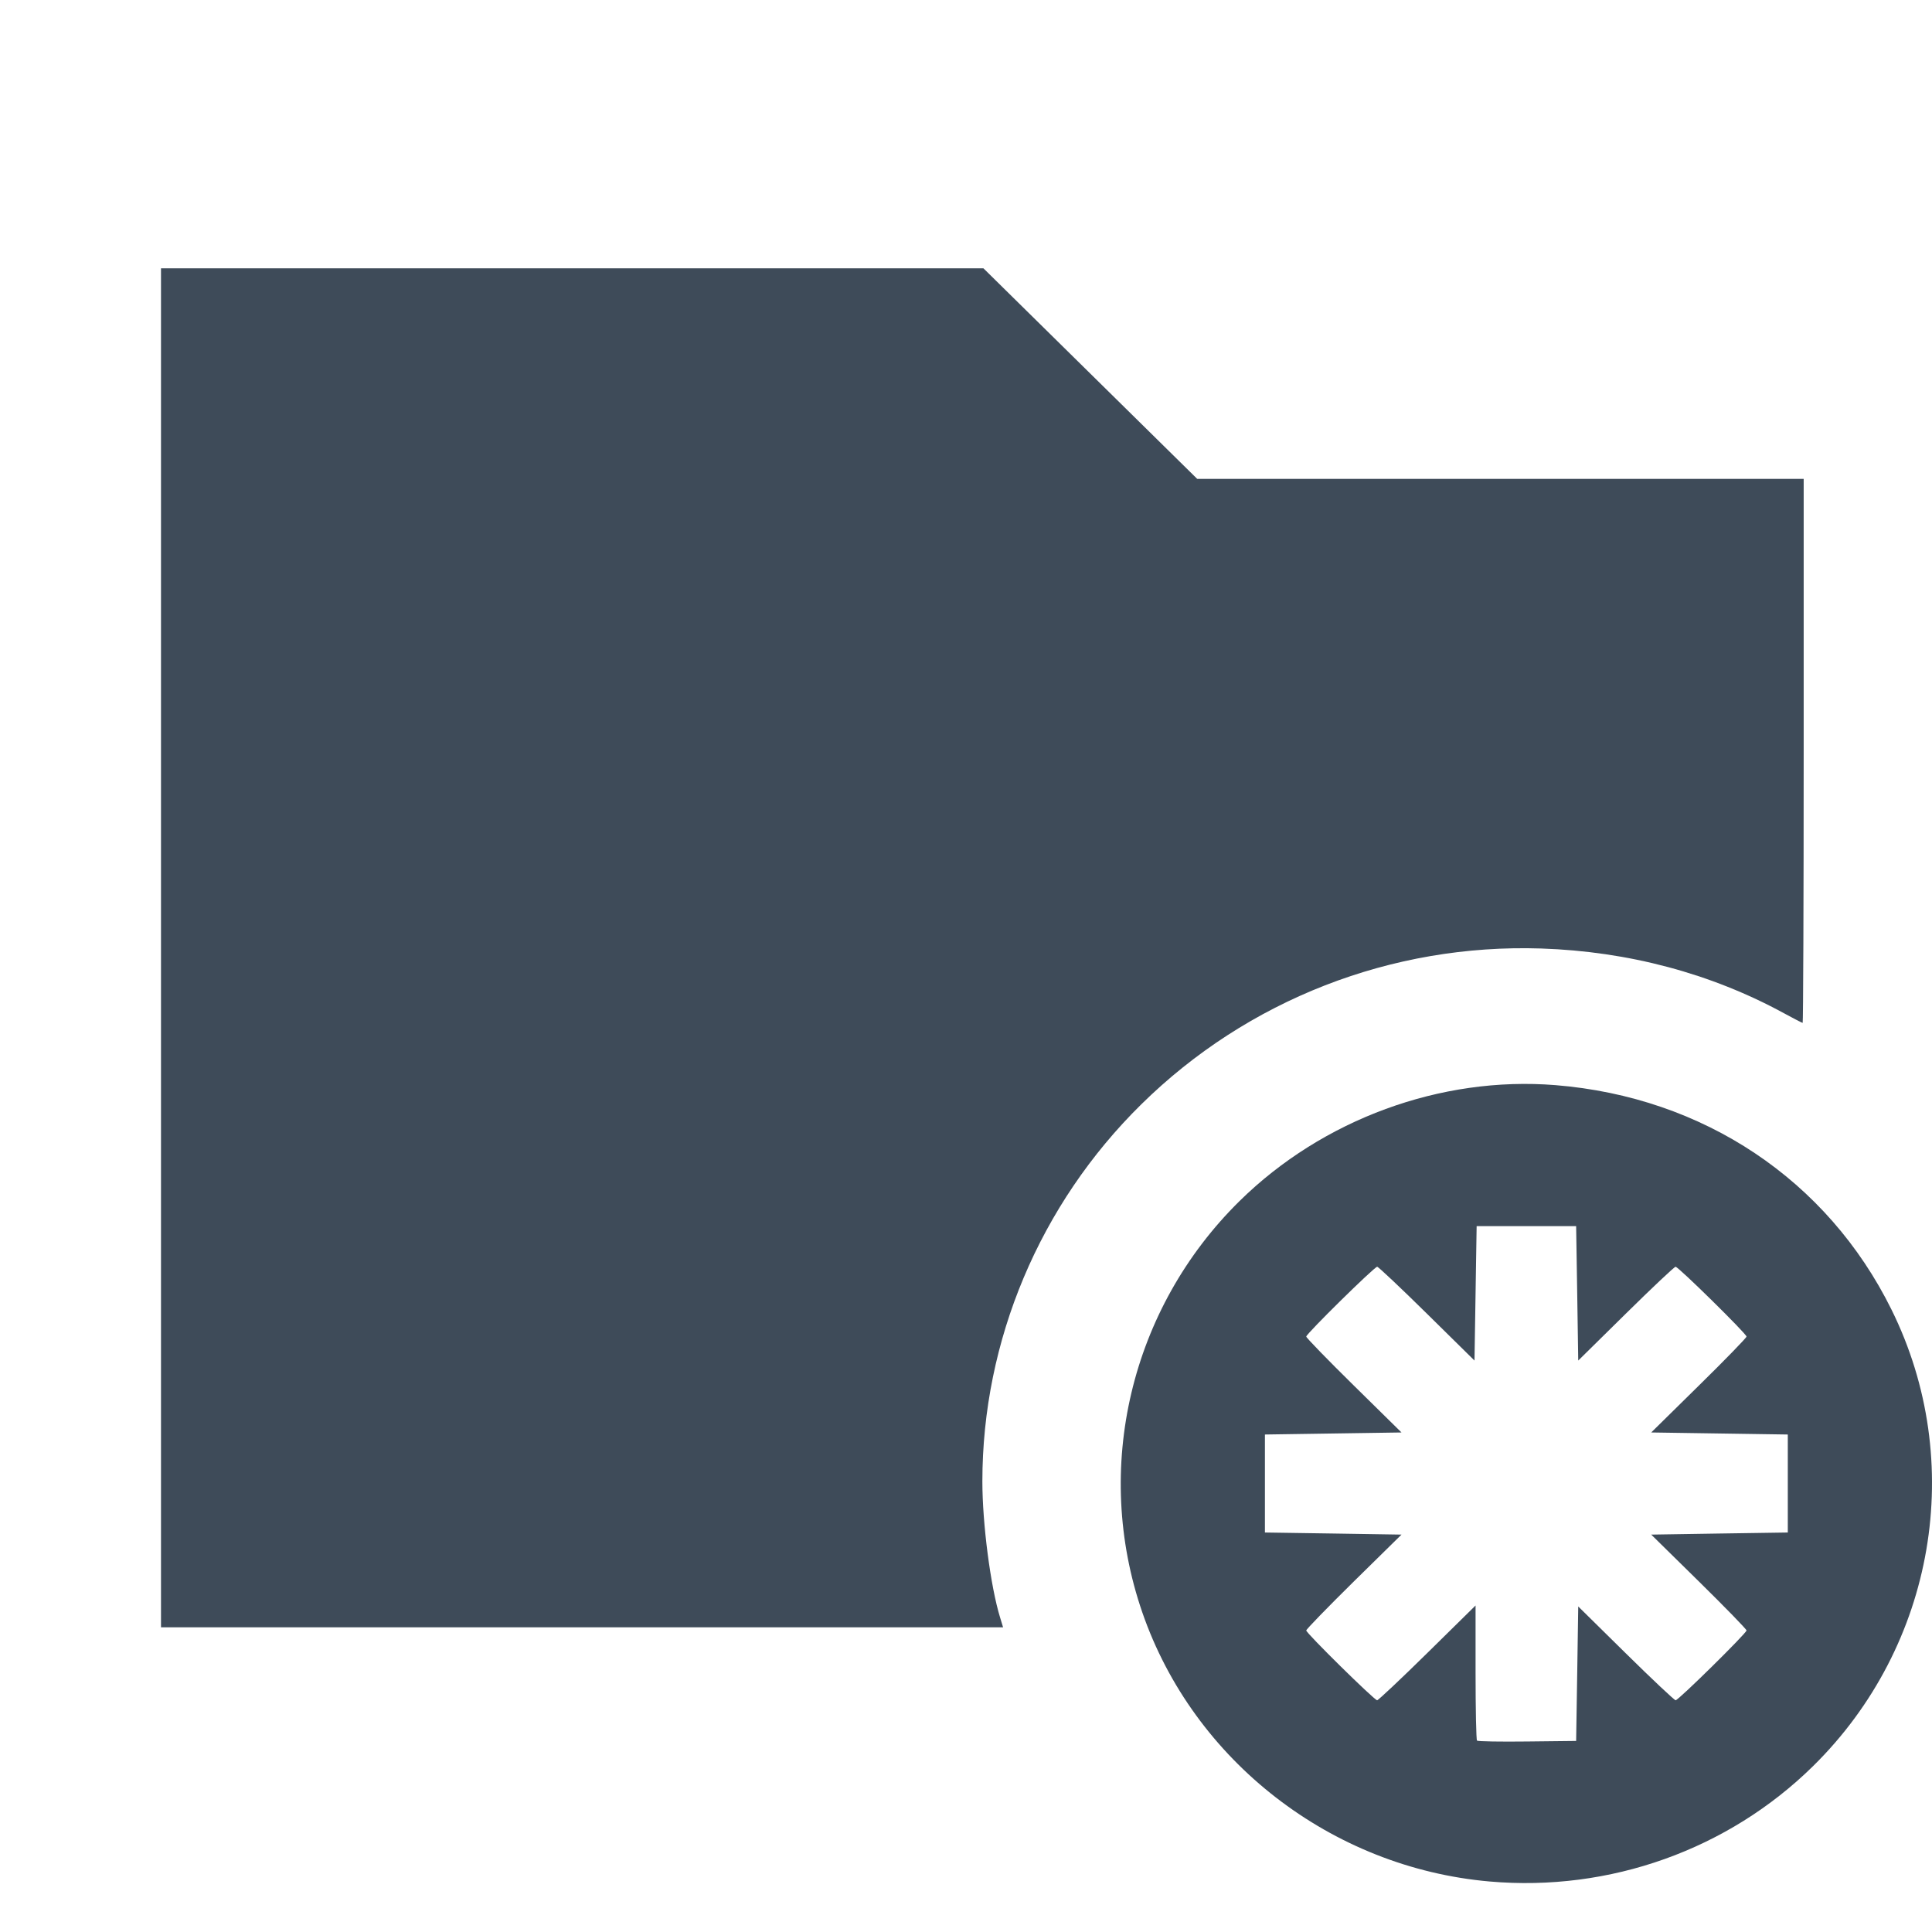 <?xml version="1.0" encoding="UTF-8"?>
<svg width="36px" height="36px" viewBox="0 0 36 36" version="1.1" xmlns="http://www.w3.org/2000/svg" xmlns:xlink="http://www.w3.org/1999/xlink">
    <!-- Generator: Sketch 3.8.1 (29687) - http://www.bohemiancoding.com/sketch -->
    <title>folder_root_closed</title>
    <desc>Created with Sketch.</desc>
    <defs></defs>
    <g id="Page-1" stroke="none" stroke-width="1" fill="none" fill-rule="evenodd">
        <g id="icon-backgrounds" transform="translate(0, -87)"></g>
        <path d="M27.758,35.059 C24.808,34.801 22.241,32.812 21.285,30.044 C20.359,27.362 21.064,24.382 23.097,22.38 C24.644,20.857 26.849,20.048 28.984,20.22 C31.74,20.443 34.048,21.984 35.244,24.4 C36.648,27.236 36.06,30.668 33.787,32.906 C32.203,34.466 29.995,35.254 27.758,35.059 L27.758,35.059 Z M29.389,31.187 L29.408,29.934 L30.295,30.808 C30.783,31.289 31.201,31.682 31.223,31.682 C31.275,31.682 32.544,30.432 32.544,30.381 C32.544,30.359 32.145,29.949 31.656,29.468 L30.768,28.595 L32.041,28.575 L33.313,28.556 L33.313,27.643 L33.313,26.73 L32.041,26.711 L30.768,26.692 L31.656,25.818 C32.145,25.338 32.544,24.927 32.544,24.905 C32.544,24.854 31.274,23.604 31.222,23.604 C31.2,23.604 30.783,23.997 30.295,24.478 L29.408,25.352 L29.389,24.099 L29.369,22.847 L28.442,22.847 L27.515,22.847 L27.495,24.099 L27.475,25.352 L26.588,24.478 C26.1,23.997 25.683,23.604 25.662,23.604 C25.61,23.604 24.34,24.854 24.34,24.905 C24.34,24.927 24.739,25.338 25.227,25.818 L26.115,26.692 L24.843,26.711 L23.57,26.73 L23.57,27.643 L23.57,28.556 L24.843,28.575 L26.115,28.595 L25.227,29.468 C24.739,29.949 24.34,30.36 24.34,30.381 C24.34,30.432 25.61,31.682 25.661,31.682 C25.682,31.682 26.104,31.285 26.598,30.799 L27.495,29.916 L27.495,31.162 C27.495,31.847 27.507,32.419 27.522,32.434 C27.537,32.449 27.959,32.456 28.459,32.45 L29.369,32.44 L29.389,31.187 Z M3,17.662 L3,5 L10.662,5 L18.325,5 L20.316,6.961 L22.308,8.923 L27.959,8.923 L33.609,8.923 L33.609,13.991 C33.609,16.779 33.6,19.06 33.59,19.06 C33.579,19.06 33.424,18.98 33.245,18.882 C31.882,18.139 30.343,17.728 28.718,17.674 C25.933,17.582 23.245,18.629 21.266,20.578 C19.374,22.44 18.305,24.979 18.305,27.604 C18.305,28.389 18.457,29.561 18.635,30.139 L18.691,30.323 L10.846,30.323 L3,30.323 L3,17.662 Z" id="Shape" fill="#3E4B59"></path>
    </g>
</svg>